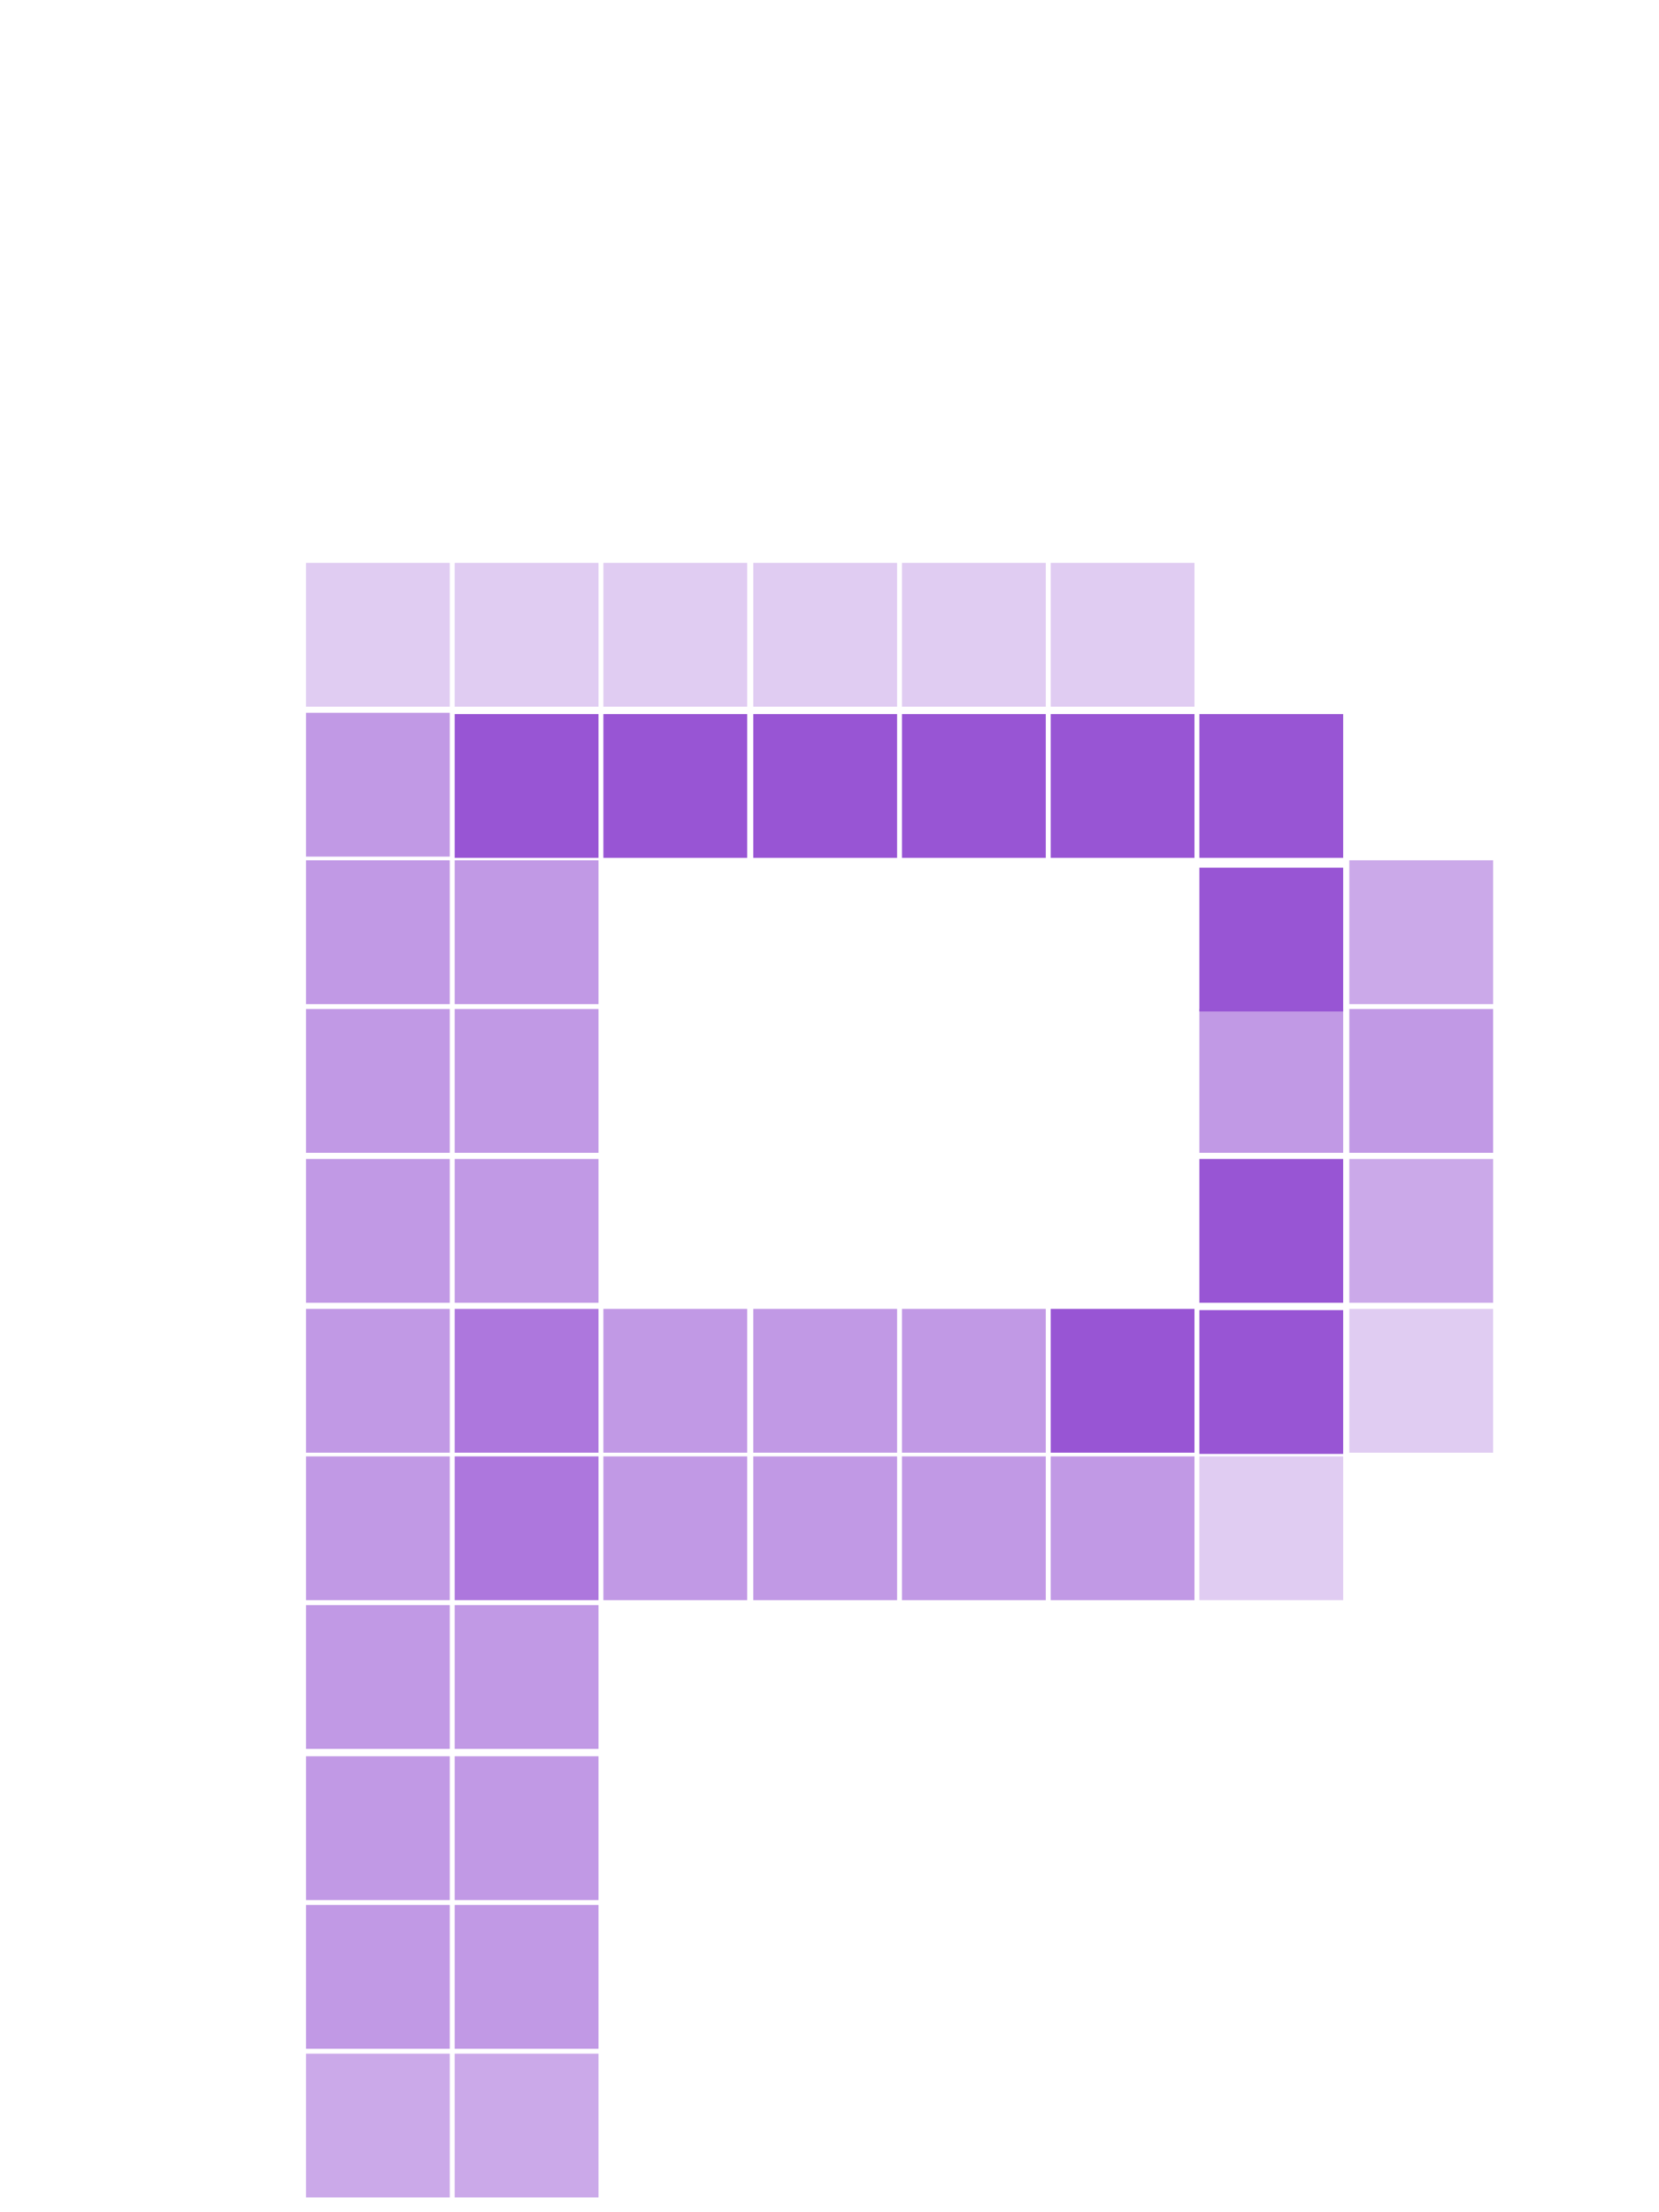<?xml version="1.0" encoding="utf-8"?>
<!-- Generator: Adobe Illustrator 18.0.0, SVG Export Plug-In . SVG Version: 6.00 Build 0)  -->
<!DOCTYPE svg PUBLIC "-//W3C//DTD SVG 1.1//EN" "http://www.w3.org/Graphics/SVG/1.1/DTD/svg11.dtd">
<svg version="1.1" id="Layer_1" xmlns="http://www.w3.org/2000/svg" xmlns:xlink="http://www.w3.org/1999/xlink" x="0px" y="0px"
	 viewBox="0 0 135 180" width="135" height="180"  enable-background="new 0 0 135 180" xml:space="preserve">
<g>
	<rect x="24.9" y="45.8" opacity="0.3" fill="#9855D4" width="11.7" height="11.7"/>
	<rect x="37" y="45.8" opacity="0.3" fill="#9855D4" width="11.7" height="11.7"/>
	<rect x="49.1" y="45.8" opacity="0.3" fill="#9855D4" width="11.7" height="11.7"/>
	<rect x="61.3" y="45.8" opacity="0.3" fill="#9855D4" width="11.7" height="11.7"/>
	<rect x="73.4" y="45.8" opacity="0.3" fill="#9855D4" width="11.7" height="11.7"/>
	<rect x="85.5" y="45.8" opacity="0.3" fill="#9855D4" width="11.7" height="11.7"/>
	<rect x="24.9" y="58" opacity="0.6" fill="#9855D4" width="11.7" height="11.7"/>
	<rect x="37" y="58.1" fill="#9855D4" width="11.7" height="11.7"/>
	<rect x="49.1" y="58.1" fill="#9855D4" width="11.7" height="11.7"/>
	<rect x="61.3" y="58.1" fill="#9855D4" width="11.7" height="11.7"/>
	<rect x="73.4" y="58.1" fill="#9855D4" width="11.7" height="11.7"/>
	<rect x="85.5" y="58.1" fill="#9855D4" width="11.7" height="11.7"/>
	<rect x="24.9" y="70" opacity="0.6" fill="#9855D4" width="11.7" height="11.7"/>
	<rect x="37" y="70" opacity="0.6" fill="#9855D4" width="11.7" height="11.7"/>
	<rect x="24.9" y="82.1" opacity="0.6" fill="#9855D4" width="11.7" height="11.7"/>
	<rect x="37" y="82.1" opacity="0.6" fill="#9855D4" width="11.7" height="11.7"/>
	<rect x="24.9" y="94.3" opacity="0.6" fill="#9855D4" width="11.7" height="11.7"/>
	<rect x="37" y="94.3" opacity="0.6" fill="#9855D4" width="11.7" height="11.7"/>
	<rect x="24.9" y="106.5" opacity="0.6" fill="#9855D4" width="11.7" height="11.7"/>
	<rect x="37" y="106.5" opacity="0.8" fill="#9855D4" width="11.7" height="11.7"/>
	<rect x="49.1" y="106.5" opacity="0.6" fill="#9855D4" width="11.7" height="11.7"/>
	<rect x="61.3" y="106.5" opacity="0.6" fill="#9855D4" width="11.7" height="11.7"/>
	<rect x="73.4" y="106.5" opacity="0.6" fill="#9855D4" width="11.7" height="11.7"/>
	<rect x="85.5" y="106.5" fill="#9855D4" width="11.7" height="11.7"/>
	<rect x="24.9" y="118.5" opacity="0.6" fill="#9855D4" width="11.7" height="11.7"/>
	<rect x="37" y="118.5" opacity="0.8" fill="#9855D4" width="11.7" height="11.7"/>
	<rect x="49.1" y="118.5" opacity="0.6" fill="#9855D4" width="11.7" height="11.7"/>
	<rect x="61.3" y="118.5" opacity="0.6" fill="#9855D4" width="11.7" height="11.7"/>
	<rect x="73.4" y="118.5" opacity="0.6" fill="#9855D4" width="11.7" height="11.7"/>
	<rect x="85.5" y="118.5" opacity="0.6" fill="#9855D4" width="11.7" height="11.7"/>
	<rect x="24.9" y="130.6" opacity="0.6" fill="#9855D4" width="11.7" height="11.7"/>
	<rect x="37" y="130.6" opacity="0.6" fill="#9855D4" width="11.7" height="11.7"/>
	<rect x="24.9" y="142.9" opacity="0.6" fill="#9855D4" width="11.7" height="11.7"/>
	<rect x="37" y="142.9" opacity="0.6" fill="#9855D4" width="11.7" height="11.7"/>
	<rect x="24.9" y="155" opacity="0.6" fill="#9855D4" width="11.7" height="11.7"/>
	<rect x="37" y="155" opacity="0.6" fill="#9855D4" width="11.7" height="11.7"/>
	<rect x="24.9" y="167.1" opacity="0.5" fill="#9855D4" width="11.7" height="11.7"/>
	<rect x="37" y="167.1" opacity="0.5" fill="#9855D4" width="11.7" height="11.7"/>
	<rect x="97.6" y="58.1" fill="#9855D4" width="11.7" height="11.7"/>
	<rect x="97.6" y="70.6" fill="#9855D4" width="11.7" height="11.7"/>
	<rect x="109.8" y="70" opacity="0.5" fill="#9855D4" width="11.7" height="11.7"/>
	<rect x="97.6" y="82.1" opacity="0.6" fill="#9855D4" width="11.7" height="11.7"/>
	<rect x="109.8" y="82.1" opacity="0.6" fill="#9855D4" width="11.7" height="11.7"/>
	<rect x="97.6" y="94.3" fill="#9855D4" width="11.7" height="11.7"/>
	<rect x="109.8" y="94.3" opacity="0.5" fill="#9855D4" width="11.7" height="11.7"/>
	<rect x="97.6" y="106.6" fill="#9855D4" width="11.7" height="11.7"/>
	<rect x="109.8" y="106.5" opacity="0.3" fill="#9855D4" width="11.7" height="11.7"/>
	<rect x="97.6" y="118.5" opacity="0.3" fill="#9855D4" width="11.7" height="11.7"/>
</g>
</svg>
